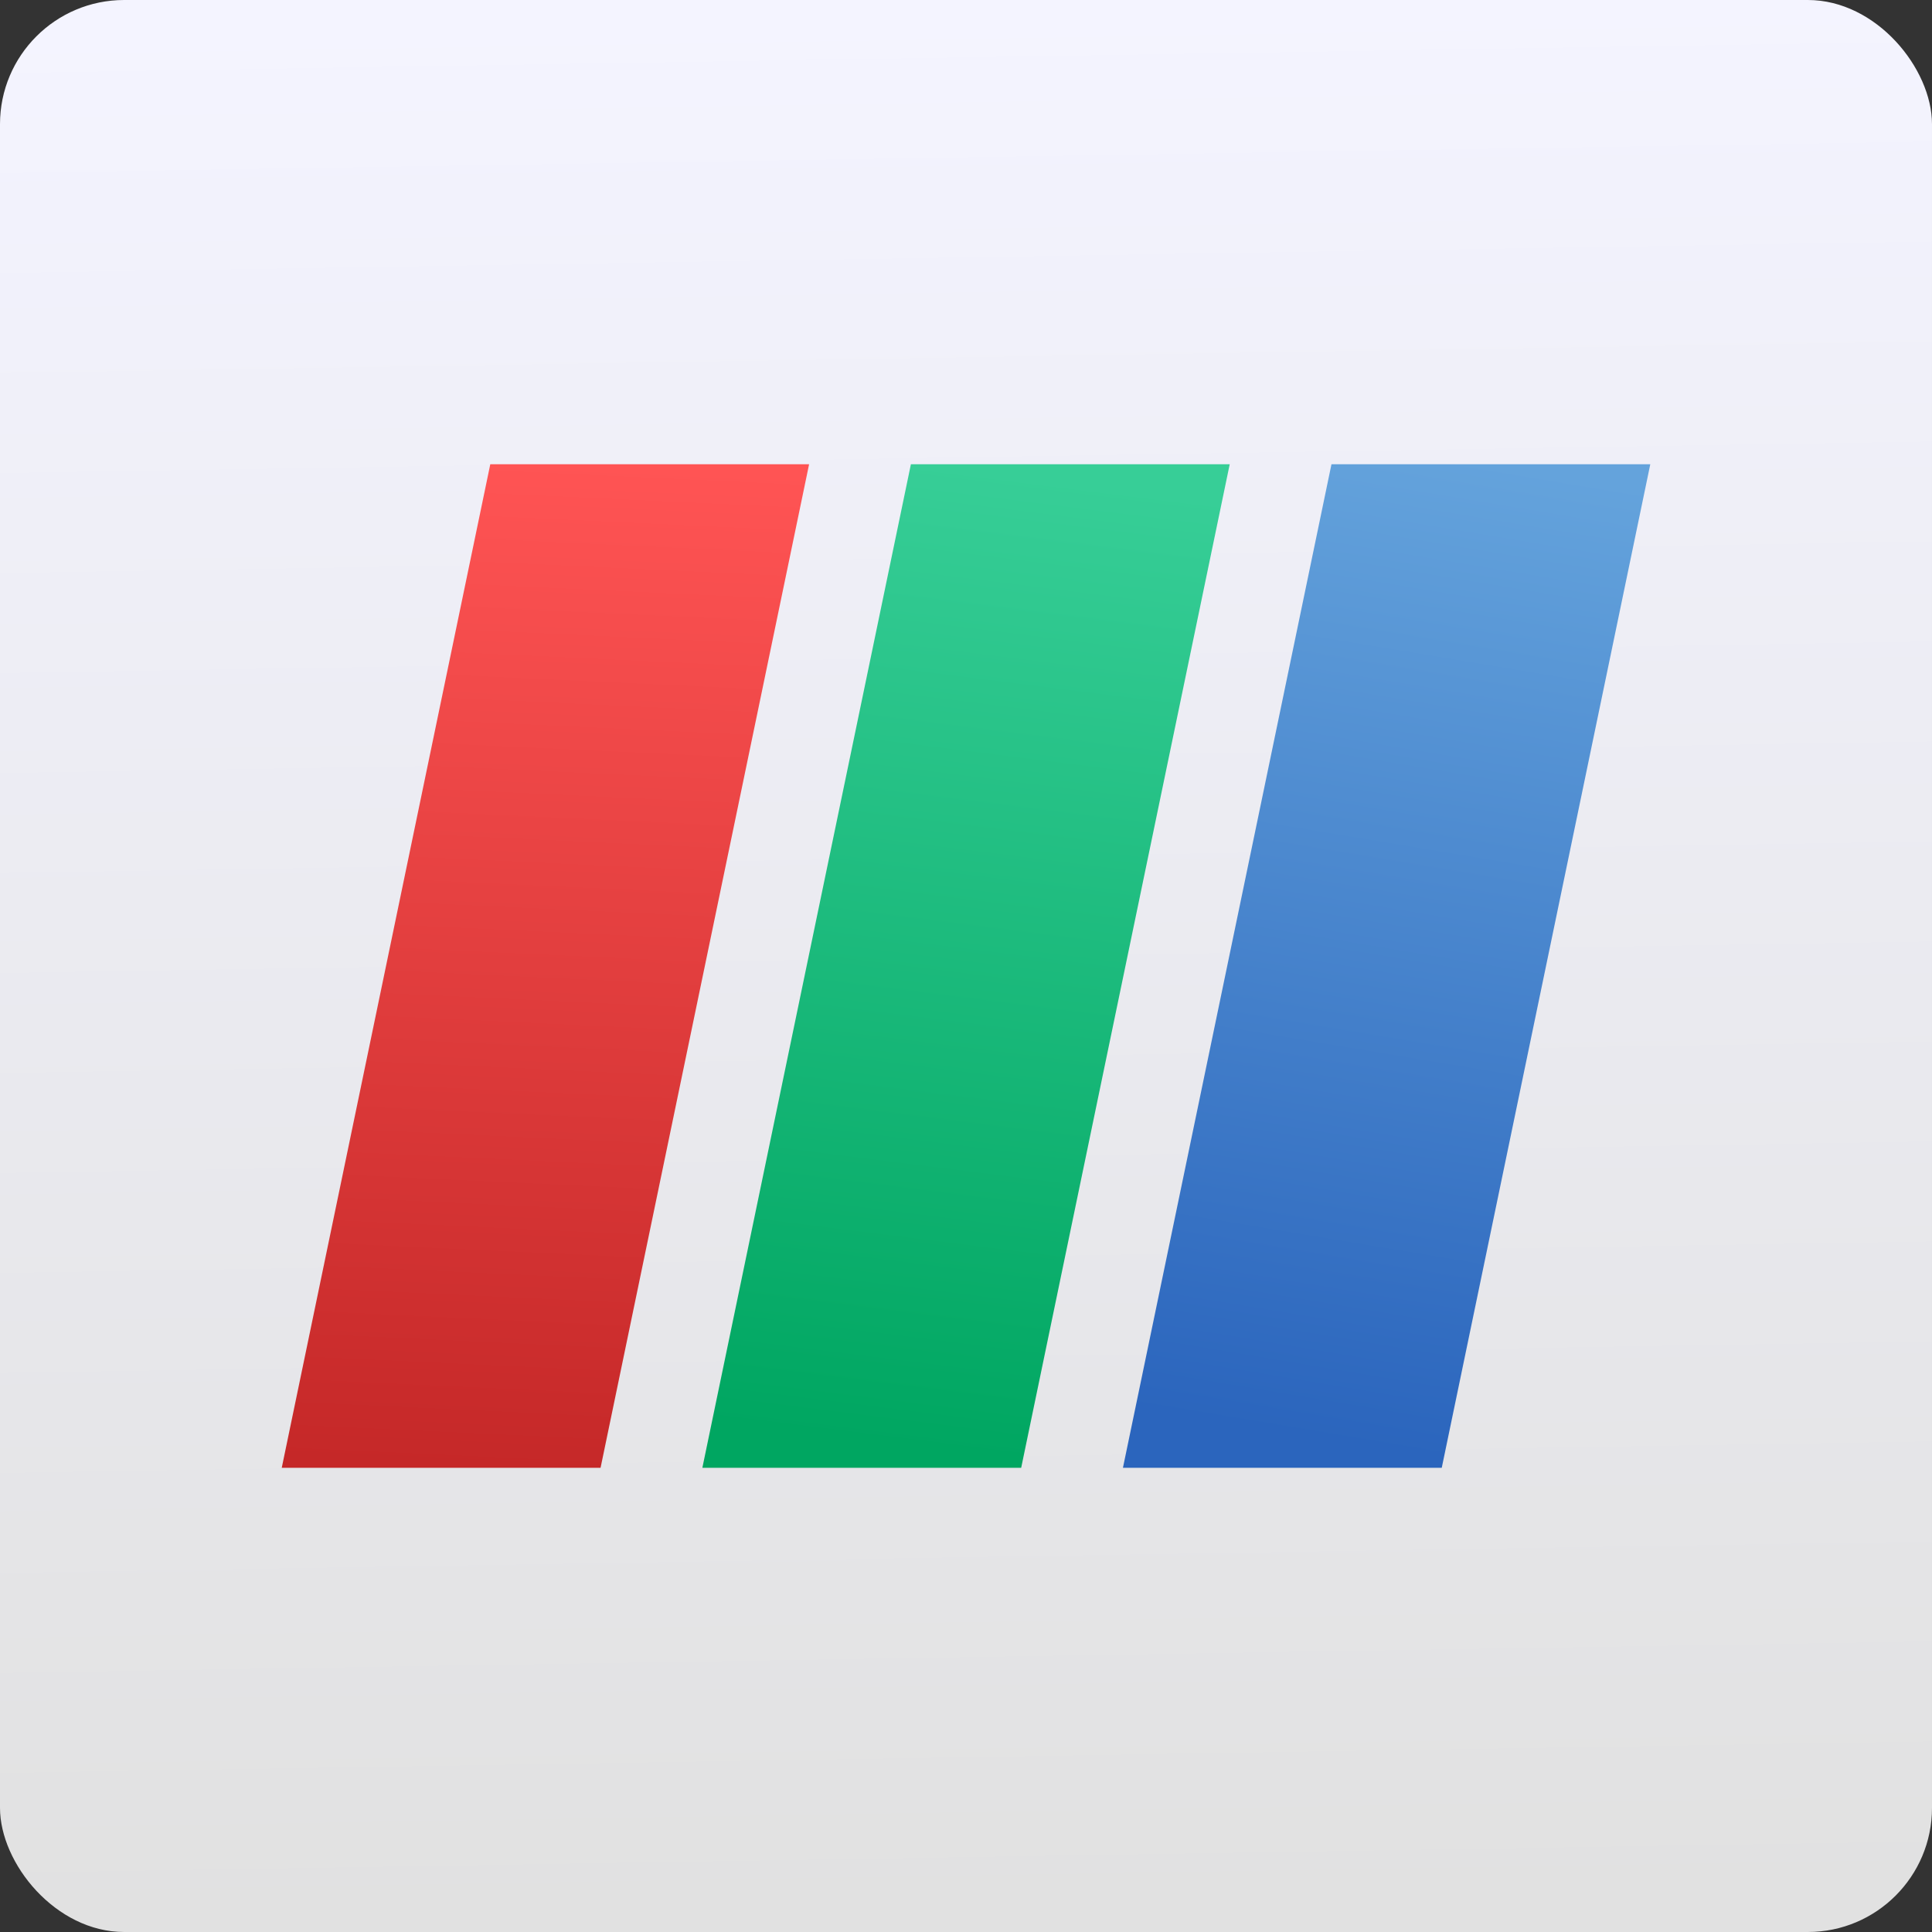 <svg xmlns="http://www.w3.org/2000/svg" viewBox="0 0 48 48"><rect x="0" y="0" width="48" height="48" fill="#333333" stroke="none"/><defs><clipPath><path transform="matrix(15.333 0 0 11.5 415-125.5)" d="m-24 13c0 1.105-.672 2-1.5 2-.828 0-1.5-.895-1.5-2 0-1.105.672-2 1.5-2 .828 0 1.5.895 1.5 2" fill="#1890d0"/></clipPath><linearGradient gradientUnits="userSpaceOnUse" y2=".684" x2="-34.388" y1="25.708" x1="-35.553" id="2"><stop stop-color="#c52828"/><stop offset="1" stop-color="#ff5454"/></linearGradient><linearGradient gradientUnits="userSpaceOnUse" y2=".971" x2="-23.08" y1="25.13" x1="-26.11" id="1"><stop stop-color="#00a661"/><stop stop-color="#37ce97" offset="1"/></linearGradient><linearGradient gradientUnits="userSpaceOnUse" y2=".54" x2="-12.339" y1="24.845" x1="-16.38" id="0"><stop stop-color="#2b65bd"/><stop offset="1" stop-color="#64a3dc"/></linearGradient><linearGradient gradientTransform="matrix(1.774 0 0 1.714-5.989 28.572)" gradientUnits="userSpaceOnUse" y2="-22.851" x2="-11.233" y1="4.675" x1="-10.767" id="3"><stop stop-color="#e1e1e1"/><stop stop-color="#f4f4ff" offset="1"/></linearGradient></defs><g transform="translate(48.45 10.804)"><rect y="-10.804" x="-48.45" height="48" width="48" rx="3.085" fill="url(#3)"/><path d="m-41.45 25.663h7.921l5.181-24.933h-7.921z" fill="url(#2)"/><path d="m-31 25.663h7.921l5.181-24.933h-7.921z" fill="url(#1)"/><path d="m-20.551 25.663h7.921l5.181-24.933h-7.921z" fill="url(#0)"/></g></svg>